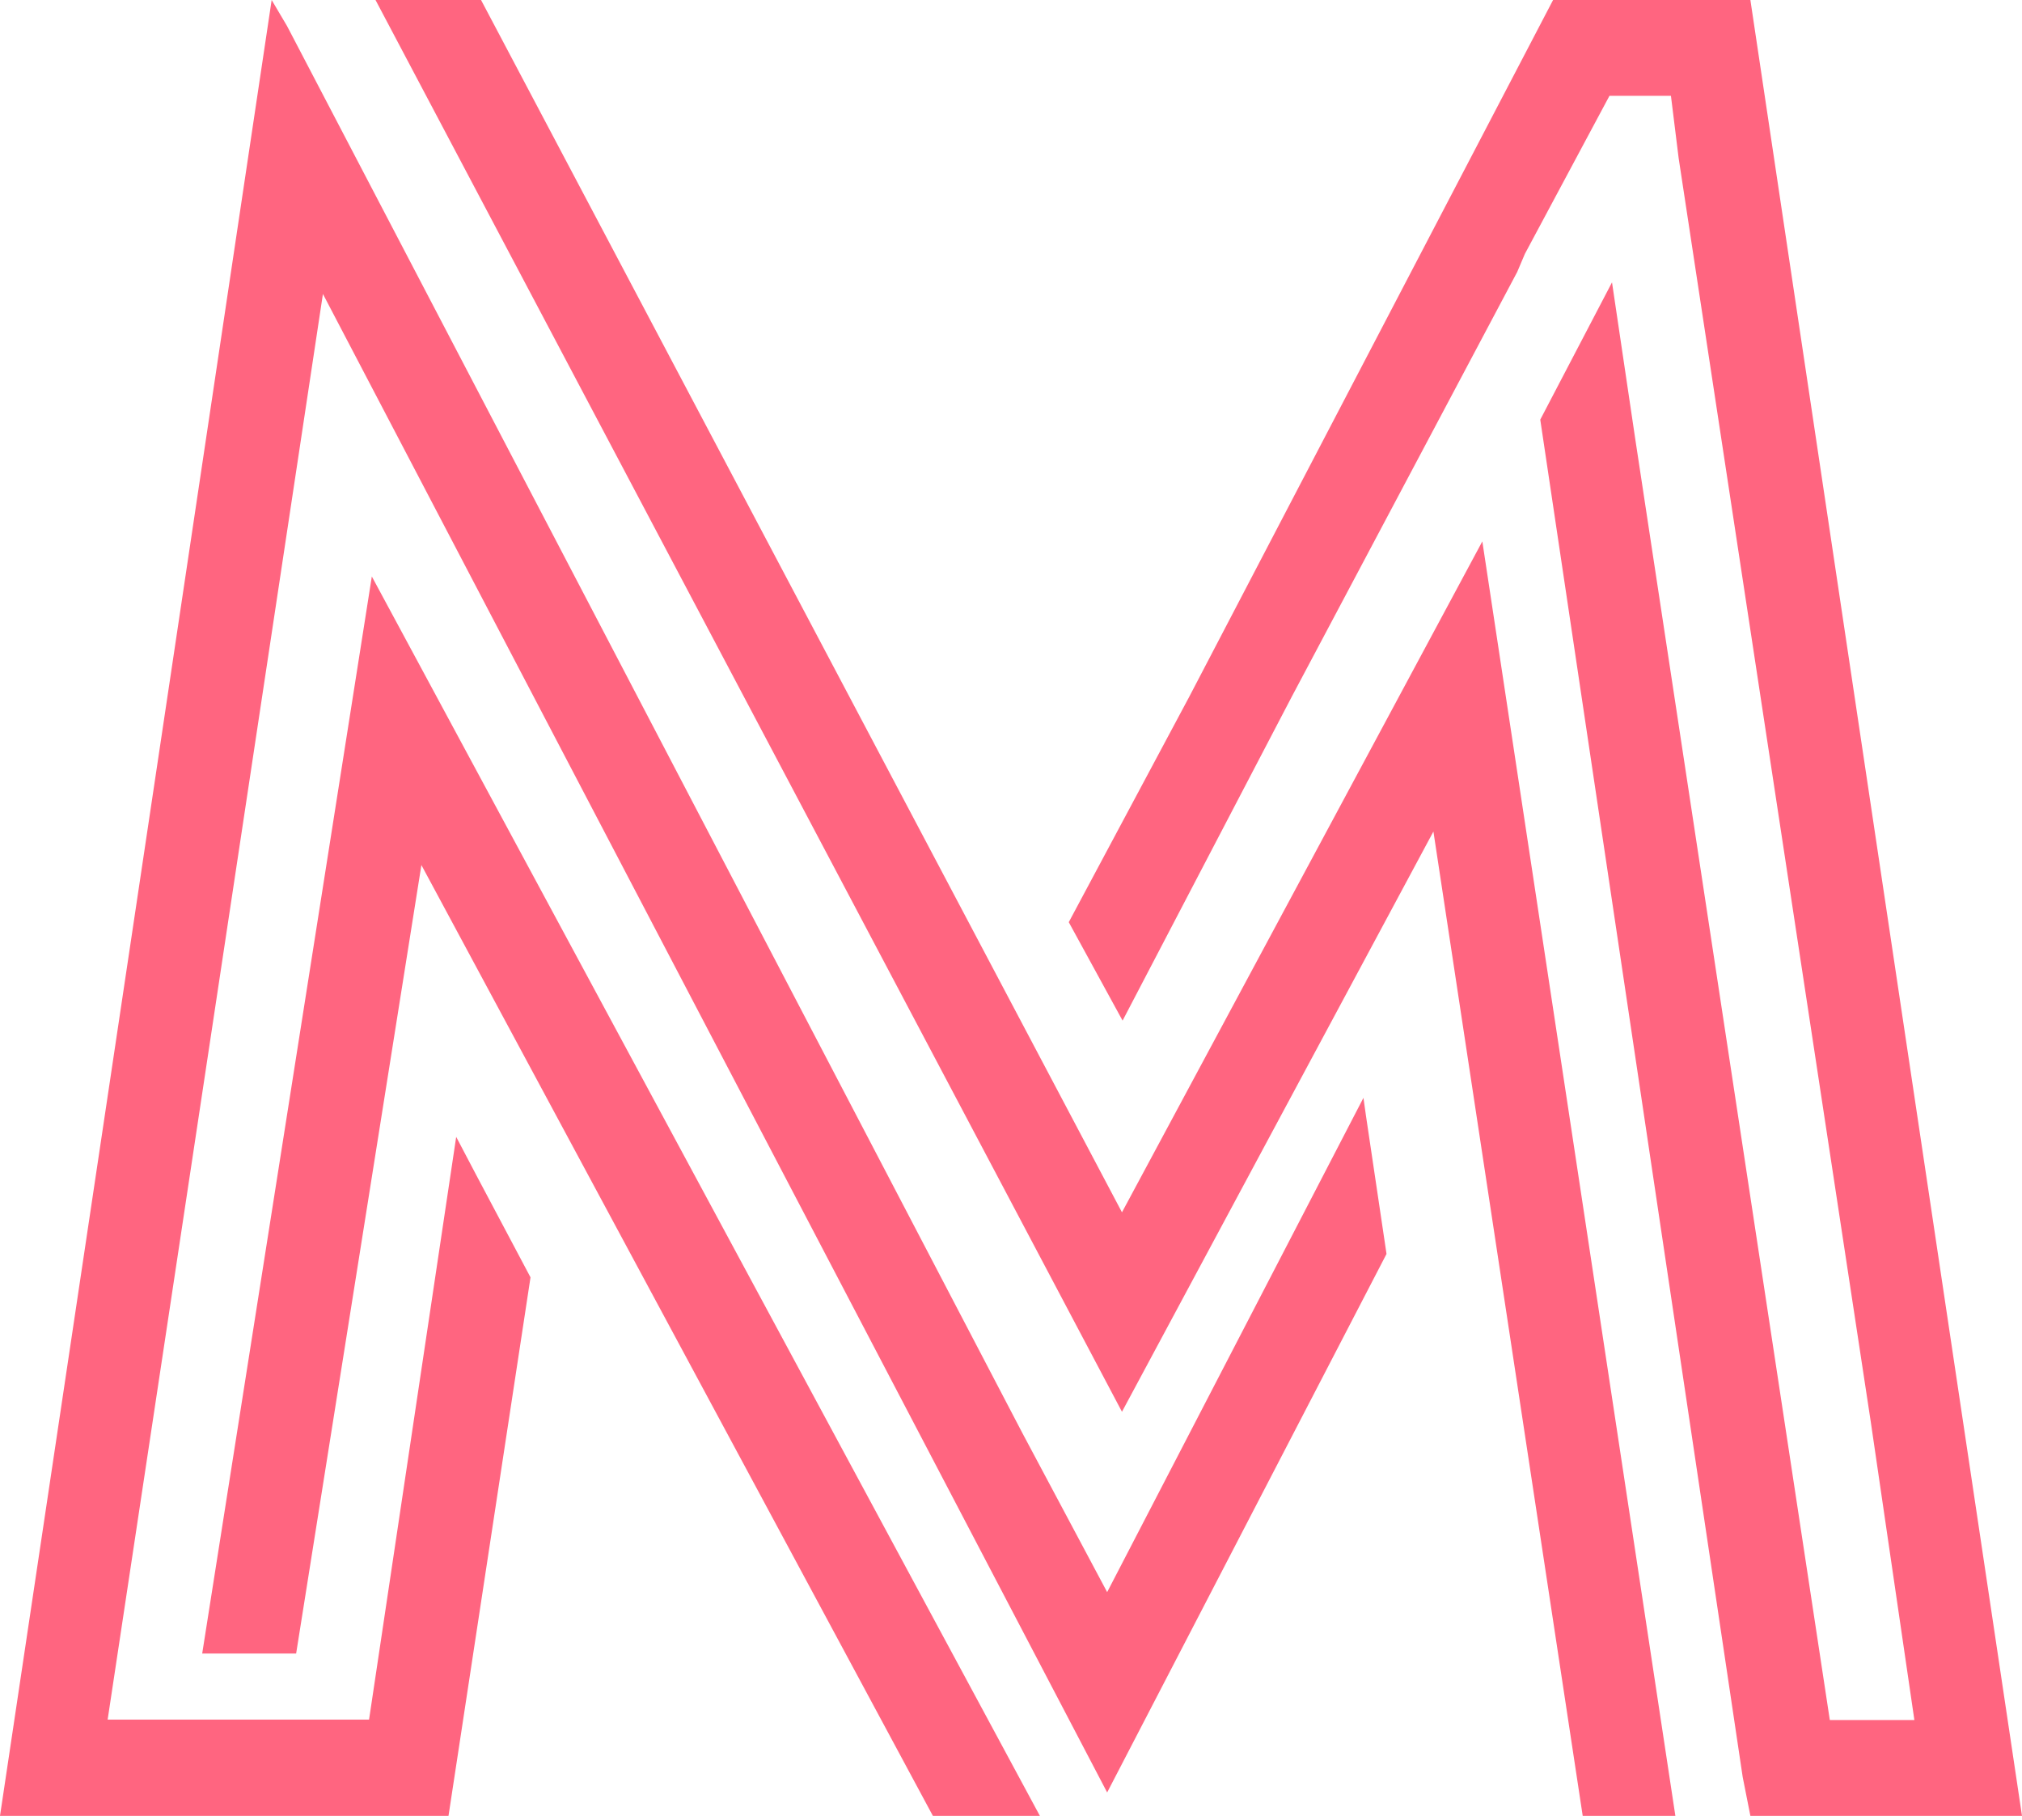 <?xml version="1.0" encoding="UTF-8"?>
<svg width="200px" height="180px" viewBox="0 0 200 180" version="1.1" xmlns="http://www.w3.org/2000/svg" xmlns:xlink="http://www.w3.org/1999/xlink">
    <!-- Generator: Sketch 47.1 (45422) - http://www.bohemiancoding.com/sketch -->
    <title>Logo-Red</title>
    <desc>Created with Sketch.</desc>
    <defs></defs>
    <g id="Symbols" stroke="none" stroke-width="1" fill="none" fill-rule="evenodd">
        <g id="Logo-Red" fill="#FF6580">
            <g id="Logo">
                <polygon id="Path" points="29.292 163.537 20 163.537 36.778 57.013 102.857 179.592 92.274 179.592 41.682 85.555"></polygon>
                <polygon id="Path" points="109.511 157.464 134.861 108.578 135.115 110.38 137.143 124.016 109.511 177.276 31.941 29.074 10.647 170.072 36.504 170.072 45.123 112.438 47.151 116.297 52.474 126.332 44.362 179.592 0 179.592 26.871 0 28.392 2.573 101.146 141.769"></polygon>
                <polygon id="Path" points="47.581 0 110.976 119.899 146.62 53.544 165.714 179.592 156.549 179.592 141.782 82.238 110.976 139.626 37.143 0"></polygon>
                <polygon id="MIGHT" points="153.618 0 173.134 0 200 179.592 173.134 179.592 172.373 175.749 152.35 41.503 159.447 27.925 161.728 43.297 180.991 170.113 189.355 170.113 185.046 140.65 166.037 15.628 165.276 9.479 159.194 9.479 150.829 25.107 150.069 26.9 127.765 68.916 111.037 100.94 105.714 91.205 117.627 68.916"></polygon>
            </g>
        </g>
    </g>
</svg>